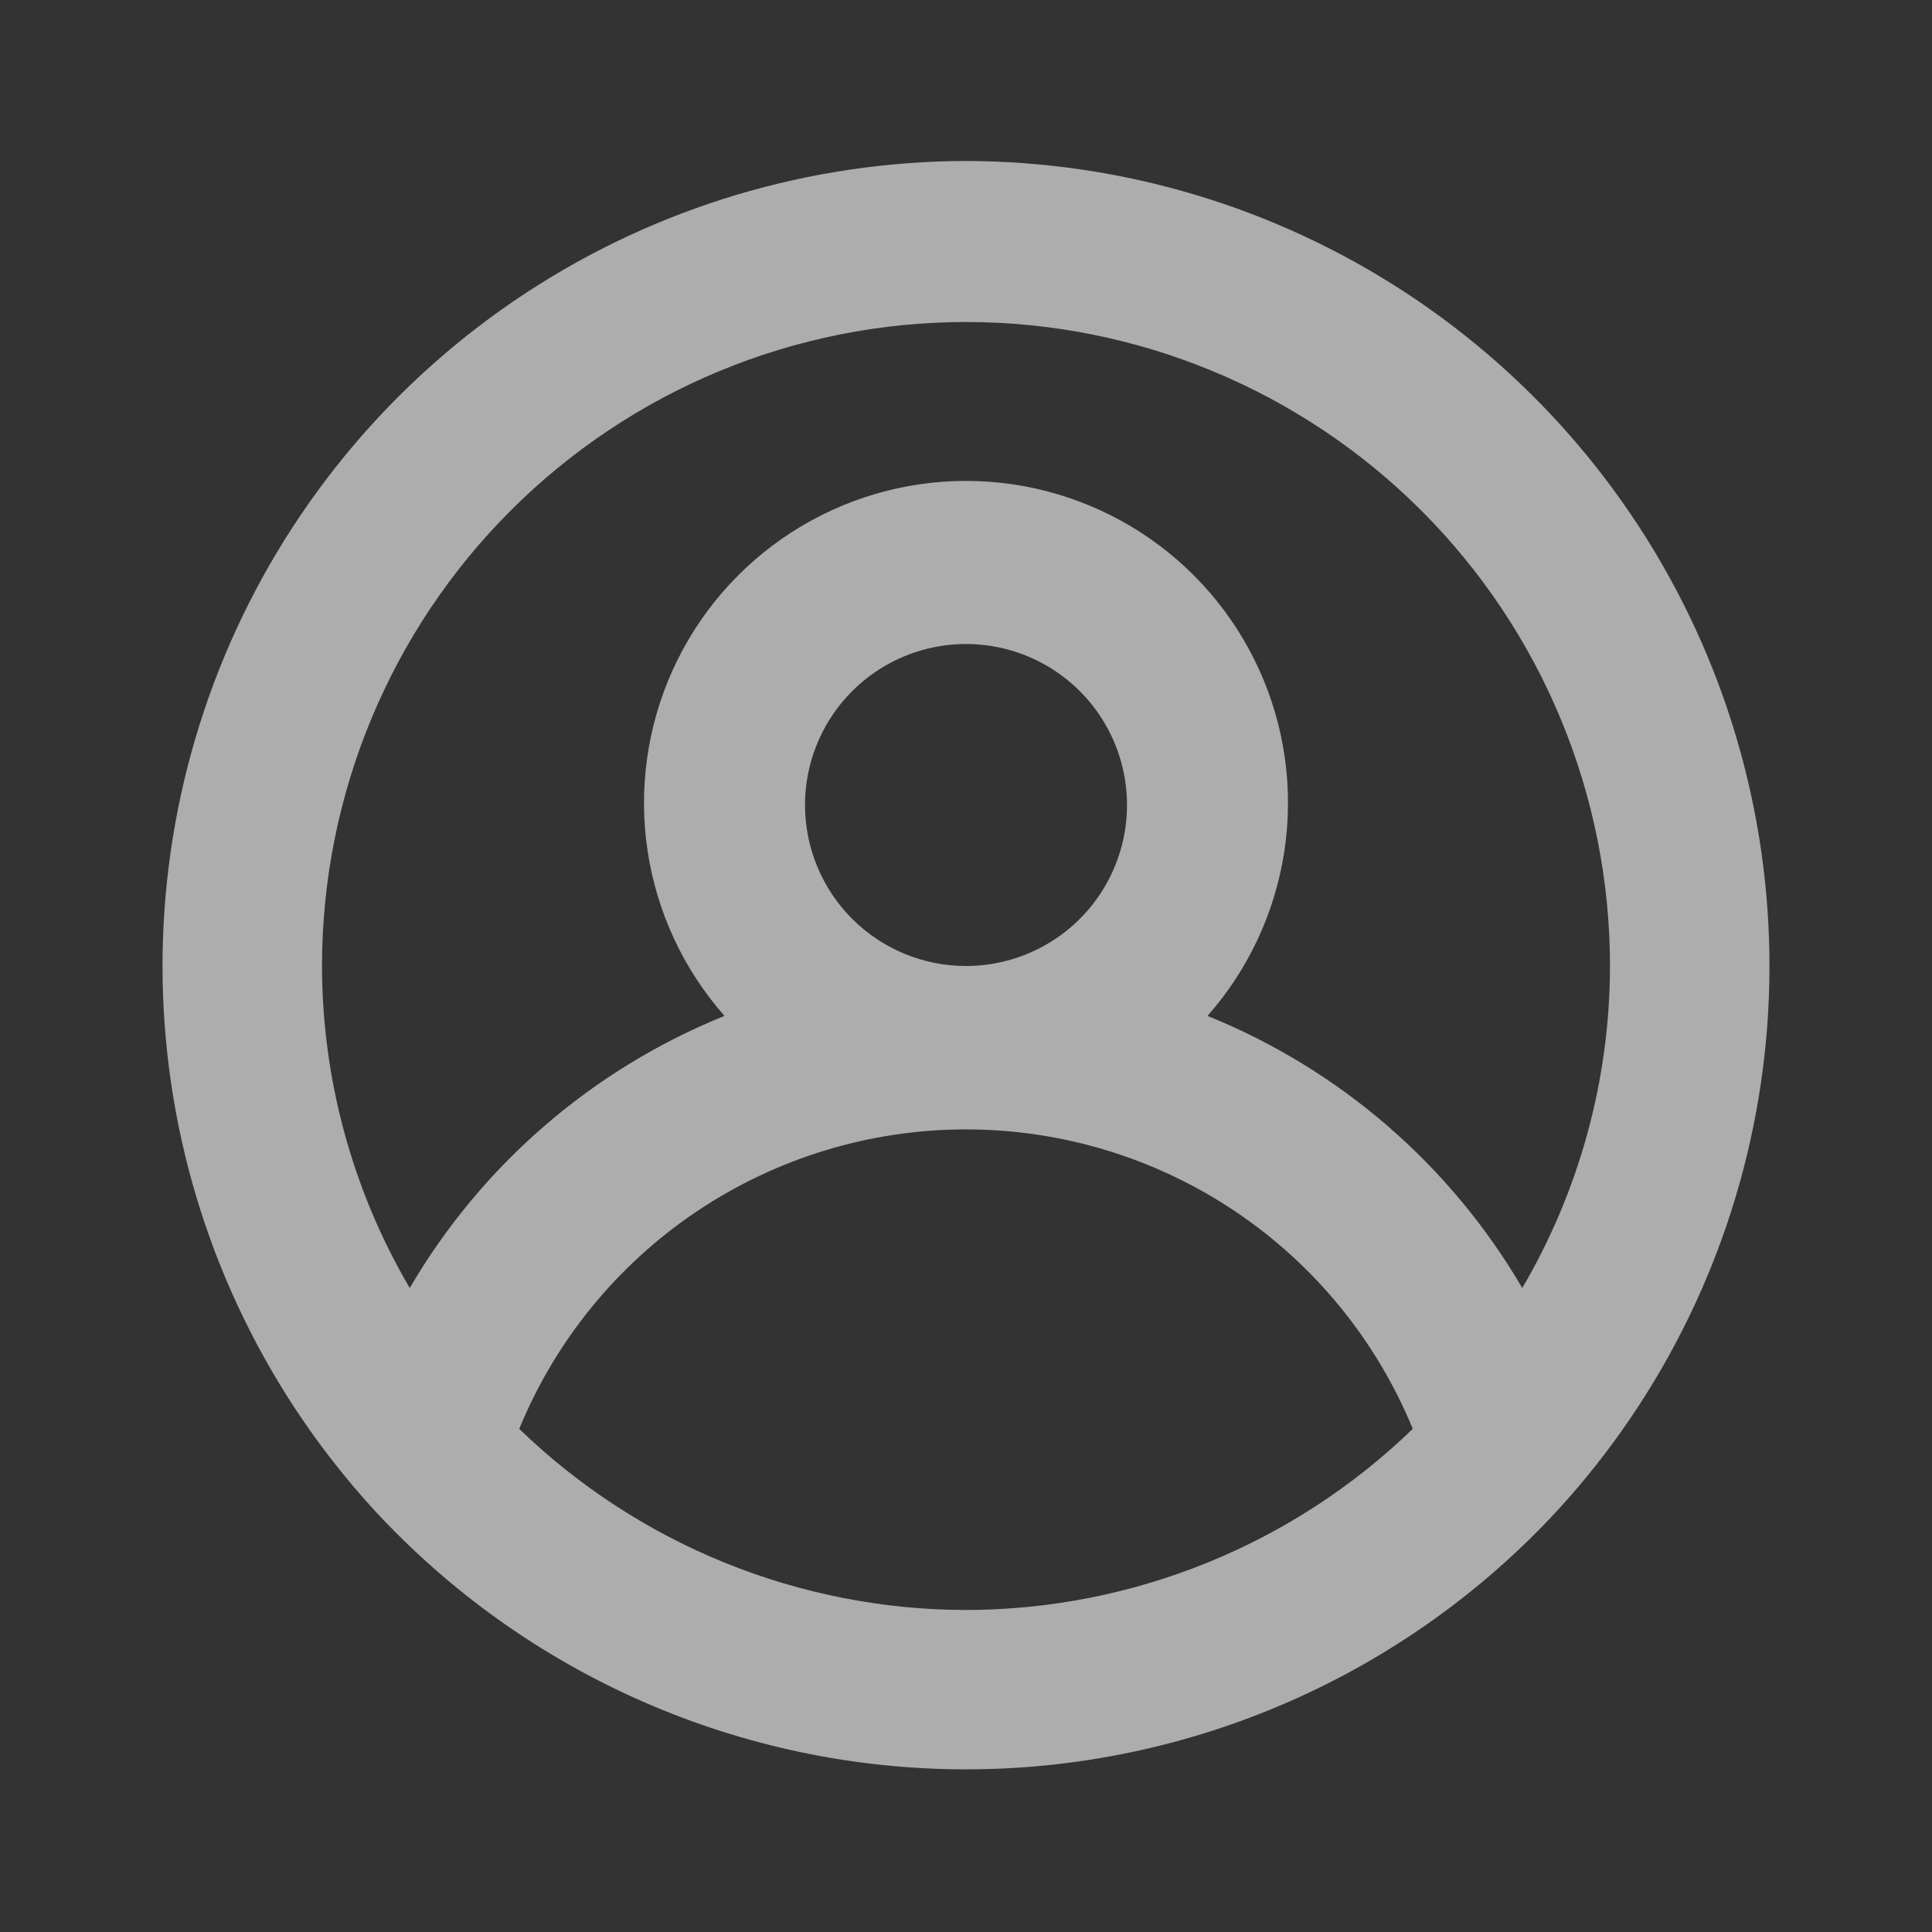 <svg width="64" height="64" viewBox="0 0 64 64" fill="none" xmlns="http://www.w3.org/2000/svg">
<rect x="0" y="0" width="64" height="64" fill="#333333" stroke="none"/>
<path d="M32 5.333C26.828 5.343 21.77 6.857 17.443 9.69C13.116 12.523 9.706 16.553 7.629 21.29C5.552 26.027 4.897 31.265 5.744 36.367C6.591 41.47 8.904 46.215 12.4 50.027C14.897 52.733 17.928 54.894 21.301 56.371C24.674 57.849 28.317 58.612 32 58.612C35.683 58.612 39.325 57.849 42.699 56.371C46.072 54.894 49.103 52.733 51.6 50.027C55.096 46.215 57.409 41.47 58.256 36.367C59.103 31.265 58.448 26.027 56.371 21.29C54.294 16.553 50.884 12.523 46.557 9.69C42.23 6.857 37.172 5.343 32 5.333ZM32 53.333C26.476 53.325 21.17 51.174 17.2 47.333C18.405 44.399 20.456 41.889 23.091 40.122C25.727 38.356 28.828 37.413 32 37.413C35.172 37.413 38.273 38.356 40.909 40.122C43.544 41.889 45.594 44.399 46.8 47.333C42.83 51.174 37.524 53.325 32 53.333ZM26.667 26.667C26.667 25.612 26.98 24.581 27.566 23.704C28.151 22.827 28.985 22.143 29.959 21.739C30.933 21.336 32.006 21.23 33.041 21.436C34.075 21.642 35.025 22.15 35.771 22.895C36.517 23.641 37.025 24.592 37.231 25.626C37.437 26.661 37.331 27.733 36.927 28.708C36.524 29.682 35.84 30.515 34.963 31.101C34.086 31.687 33.055 32 32 32C30.585 32 29.229 31.438 28.229 30.438C27.229 29.438 26.667 28.081 26.667 26.667ZM50.427 42.667C48.044 38.591 44.377 35.421 40 33.653C41.358 32.114 42.242 30.215 42.548 28.185C42.853 26.155 42.567 24.08 41.722 22.209C40.877 20.338 39.511 18.751 37.786 17.637C36.062 16.524 34.053 15.931 32 15.931C29.947 15.931 27.938 16.524 26.214 17.637C24.489 18.751 23.123 20.338 22.278 22.209C21.433 24.08 21.147 26.155 21.452 28.185C21.758 30.215 22.642 32.114 24 33.653C19.623 35.421 15.956 38.591 13.573 42.667C11.675 39.432 10.671 35.751 10.667 32C10.667 26.342 12.914 20.916 16.915 16.915C20.916 12.914 26.342 10.667 32 10.667C37.658 10.667 43.084 12.914 47.085 16.915C51.086 20.916 53.333 26.342 53.333 32C53.329 35.751 52.325 39.432 50.427 42.667Z" fill="white" fill-opacity="0.6"/>
</svg>
